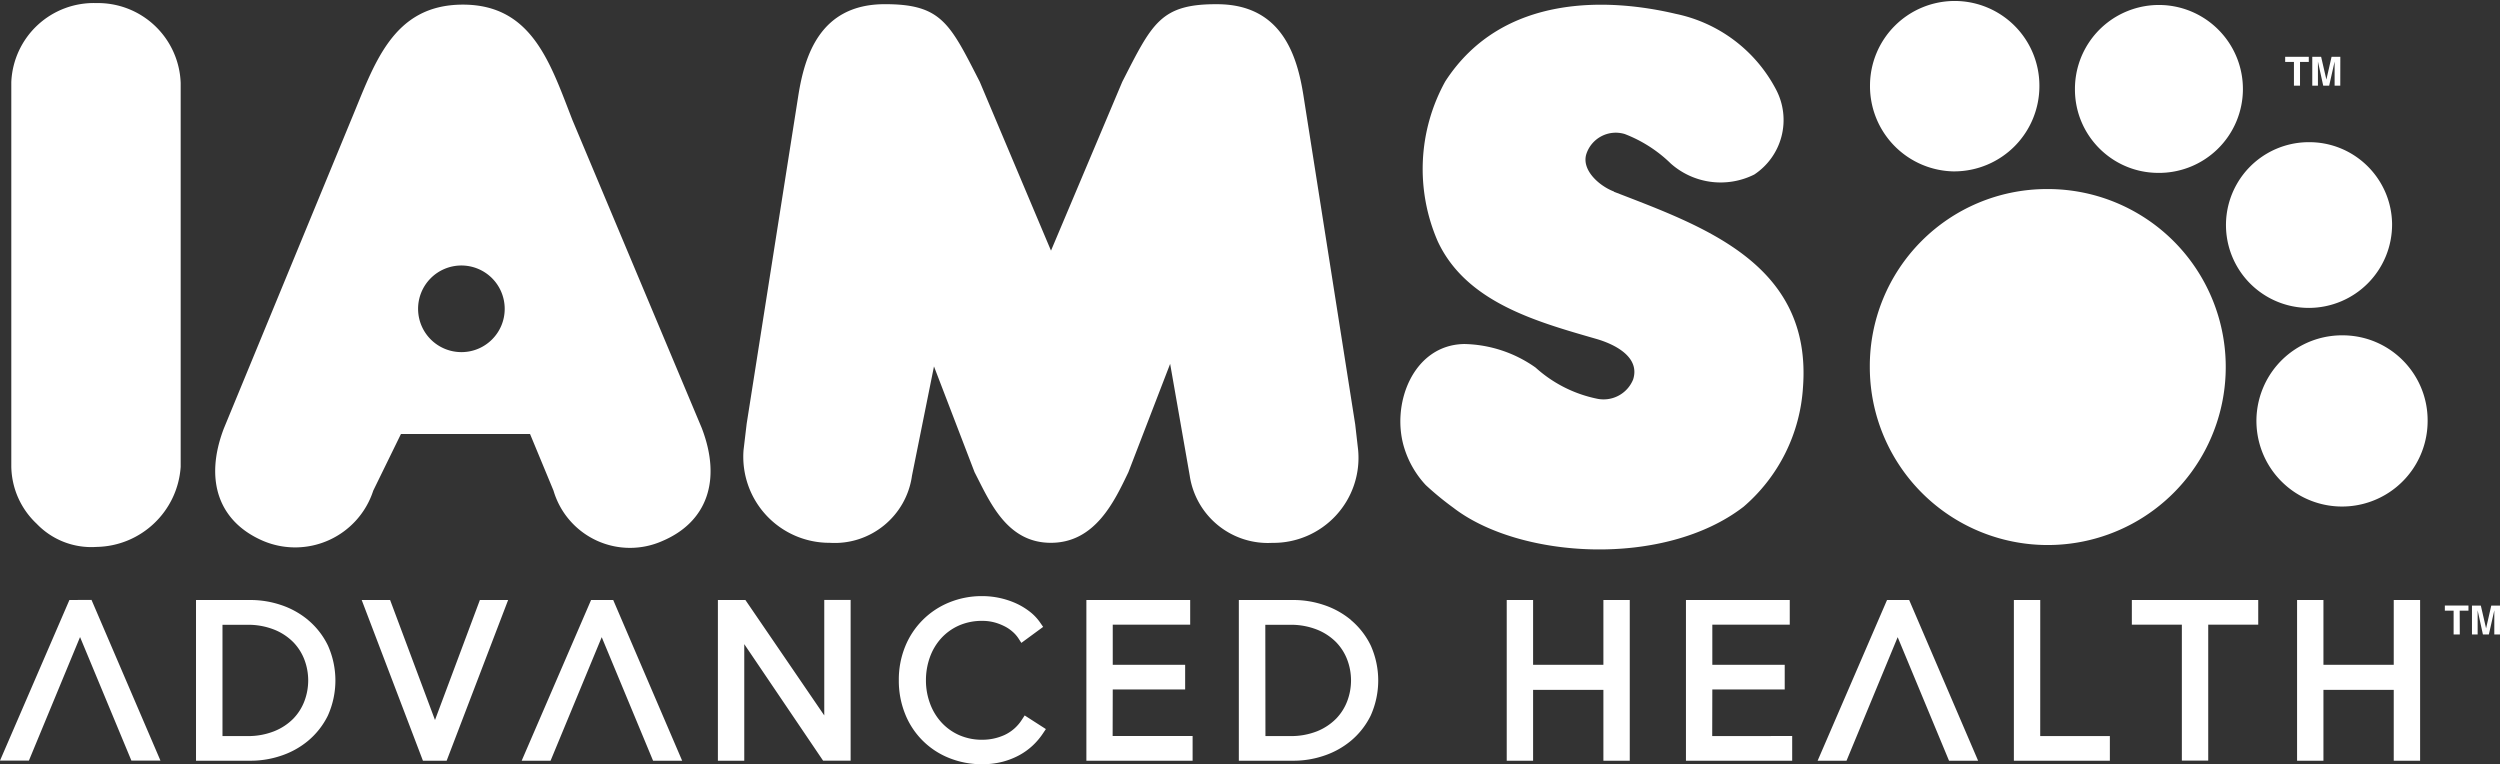 <svg xmlns="http://www.w3.org/2000/svg" width="91.782" height="28.063" fill="#fff" xmlns:v="https://vecta.io/nano"><rect width="100%" height="100%" fill="#333333" stroke="none"/><path d="M91.781 23.293h-.208v-.886h0l-.2.886h-.218l-.194-.886h0v.886h-.208v-1.06h.325l.193.836h0l.19-.836h.322zm-1.475 0h-.227v-.873h-.322v-.188h.867v.188h-.322zm-2.425-1.265v2.379H85.3v-2.379h-.968v5.9h.968v-2.6h2.581v2.6h.968v-5.9zm-9.615.906h1.836v4.99h.968v-4.99h1.836v-.906h-4.64zm-3.363-.906h-.968v5.9h3.524v-.906h-2.557zm-5.625 0l-2.548 5.9h1.061l1.878-4.536 1.885 4.536h1.068l-2.531-5.9zm-6.414 3.285h2.658v-.906h-2.658v-1.473h2.843v-.906h-3.811v5.9h3.9v-.906H62.86zm-3.999-.906h-2.581v-2.379h-.968v5.9h.968v-2.6h2.581v2.6h.968v-5.9h-.968zm-9.267-1.646a3.05 3.05 0 0 0-1-.552 3.49 3.49 0 0 0-1.091-.181h-2.026v5.9h2.026a3.47 3.47 0 0 0 1.091-.181c.365-.119.704-.307 1-.552.303-.254.549-.568.723-.922a3.14 3.14 0 0 0 0-2.581 2.83 2.83 0 0 0-.723-.927m-3.145.173h.9a2.59 2.59 0 0 1 1 .178 2.06 2.06 0 0 1 .7.461 1.88 1.88 0 0 1 .409.646c.184.488.184 1.026 0 1.514a1.88 1.88 0 0 1-.409.647 2.07 2.07 0 0 1-.695.461 2.59 2.59 0 0 1-1 .178h-.9zm-5.601 2.375h2.658v-.906h-2.658v-1.473h2.843v-.906h-3.811v5.9h3.9v-.906h-2.936zm-3.344 1.122a1.51 1.51 0 0 1-.628.548c-.256.116-.533.176-.814.175-.297.005-.592-.055-.864-.175a1.96 1.96 0 0 1-.649-.472 2.09 2.09 0 0 1-.413-.694 2.43 2.43 0 0 1-.146-.841 2.49 2.49 0 0 1 .143-.842 2.08 2.08 0 0 1 .409-.693 1.96 1.96 0 0 1 .649-.472 2.08 2.08 0 0 1 .872-.175 1.7 1.7 0 0 1 .438.055c.132.035.26.085.381.147a1.36 1.36 0 0 1 .293.2 1.19 1.19 0 0 1 .2.224l.118.182.8-.587-.114-.164a1.82 1.82 0 0 0-.393-.408c-.157-.119-.326-.22-.506-.3a3.03 3.03 0 0 0-1.222-.258 3.15 3.15 0 0 0-1.214.232 2.93 2.93 0 0 0-1.618 1.622 3.22 3.22 0 0 0-.232 1.232c-.004.421.073.839.228 1.231a2.88 2.88 0 0 0 1.611 1.623 3.2 3.2 0 0 0 1.225.232 2.91 2.91 0 0 0 .738-.089c.213-.055.42-.135.614-.239a2.42 2.42 0 0 0 .5-.359 2.5 2.5 0 0 0 .367-.431l.116-.173-.778-.5zm-7.247-.17l-2.895-4.237h-1.01v5.9h.968v-4.28l2.894 4.278h1.011v-5.9h-.968zM21.7 22.028l-2.548 5.9h1.061l1.878-4.536 1.885 4.536h1.068l-2.531-5.9zm-5.73 4.406l-1.648-4.406h-1.043l2.248 5.9h.871l2.257-5.9h-1.037zm-4.66-3.673c-.296-.245-.635-.433-1-.552a3.49 3.49 0 0 0-1.091-.181H7.196v5.9h2.026a3.47 3.47 0 0 0 1.091-.181 3.04 3.04 0 0 0 1-.552 2.84 2.84 0 0 0 .723-.922 3.14 3.14 0 0 0 0-2.581 2.83 2.83 0 0 0-.723-.927m-3.145.173h.9a2.59 2.59 0 0 1 1 .178 2.06 2.06 0 0 1 .7.461 1.88 1.88 0 0 1 .409.646c.184.488.184 1.026 0 1.514a1.88 1.88 0 0 1-.409.647 2.06 2.06 0 0 1-.7.461 2.59 2.59 0 0 1-1 .178h-.9zm-5.62-.91L0 27.924h1.061l1.878-4.536 1.885 4.536h1.067l-2.531-5.9zm83.37-18.882h-.208V2.26h0l-.2.886h-.218l-.194-.886h0v.886h-.208v-1.06h.325l.193.836h0l.19-.836h.322zm-1.478 0h-.223v-.873h-.322v-.188h.867v.188h-.322zm1.586 9.165c-1.275-.017-2.434.737-2.934 1.909s-.243 2.531.652 3.439 2.249 1.186 3.429.703a3.14 3.14 0 0 0 1.952-2.905c.012-1.725-1.375-3.133-3.1-3.146m1.795-4.088c-.021-1.674-1.392-3.017-3.067-3.003a3.04 3.04 0 1 0 .022 6.084 3.06 3.06 0 0 0 3.045-3.081M75.1 6.941c2.65-.032 5.057 1.539 6.093 3.978s.497 5.262-1.365 7.148-4.679 2.459-7.13 1.453-4.052-3.394-4.052-6.044A6.5 6.5 0 0 1 75.1 6.941"/><path d="M79.219 6.347a3.08 3.08 0 0 0 2.232-5.248 3.08 3.08 0 0 0-3.365-.684 3.08 3.08 0 0 0-1.909 2.854c-.008 1.689 1.353 3.066 3.042 3.078m-7.457-.055a3.13 3.13 0 0 0 3.11-3.147 3.11 3.11 0 0 0-3.11-3.109 3.11 3.11 0 0 0-3.109 3.109 3.13 3.13 0 0 0 3.108 3.148m-12.507.739c-.53-.2-1.19-.775-1.019-1.364.187-.595.818-.928 1.415-.747.632.243 1.208.612 1.692 1.086a2.76 2.76 0 0 0 3.063.4 2.4 2.4 0 0 0 .809-3.1 5.39 5.39 0 0 0-3.7-2.8c-2.39-.565-6.34-.784-8.454 2.481a6.65 6.65 0 0 0-.276 5.873c1.044 2.241 3.629 2.948 5.82 3.581.67.193 1.618.66 1.353 1.489a1.17 1.17 0 0 1-1.334.705 4.79 4.79 0 0 1-2.247-1.141c-.764-.543-1.672-.844-2.609-.865-1.9.02-2.734 2.244-2.195 3.87.159.488.423.935.773 1.31a11.1 11.1 0 0 0 1.016.834c2.447 1.882 7.745 2.2 10.649-.039a6.29 6.29 0 0 0 2.183-4.391c.335-4.526-3.653-5.9-6.941-7.174m-9.502 8.519l-1.9-12.071c-.226-1.42-.779-3.318-3.14-3.333-2.108-.017-2.408.699-3.508 2.847l-2.617 6.2-2.616-6.2c-1.1-2.146-1.4-2.858-3.513-2.848-2.361.014-2.915 1.912-3.144 3.33l-1.9 12.072-.114.962a3.16 3.16 0 0 0 3.162 3.41c1.498.096 2.817-.981 3.022-2.468l.807-4.008 1.49 3.884c.552 1.067 1.172 2.592 2.8 2.592s2.333-1.522 2.847-2.592l1.533-3.978.719 4.105a2.9 2.9 0 0 0 3.029 2.467c.885.012 1.734-.352 2.336-1.002a3.12 3.12 0 0 0 .818-2.407l-.11-.962m-23.98.173L21.018 4.413C20.204 2.327 19.539.17 16.995.17c-2.607 0-3.26 2.222-4.119 4.267l-4.657 11.29c-.735 1.923-.176 3.437 1.444 4.132.778.329 1.658.316 2.426-.035a3.01 3.01 0 0 0 1.614-1.811l1.017-2.08h4.739l.862 2.08c.238.81.815 1.477 1.581 1.831s1.648.36 2.419.016c1.622-.691 2.182-2.207 1.448-4.131m-8.81-2.802a1.59 1.59 0 1 1 1.57-1.595c.004.873-.697 1.586-1.57 1.595M3.538.113a3.03 3.03 0 0 0-3.123 2.9v14.124a2.94 2.94 0 0 0 .932 2.092c.568.594 1.371.905 2.191.85 1.638-.026 2.983-1.302 3.095-2.937v-14.1A3.04 3.04 0 0 0 3.538.113"/></svg>